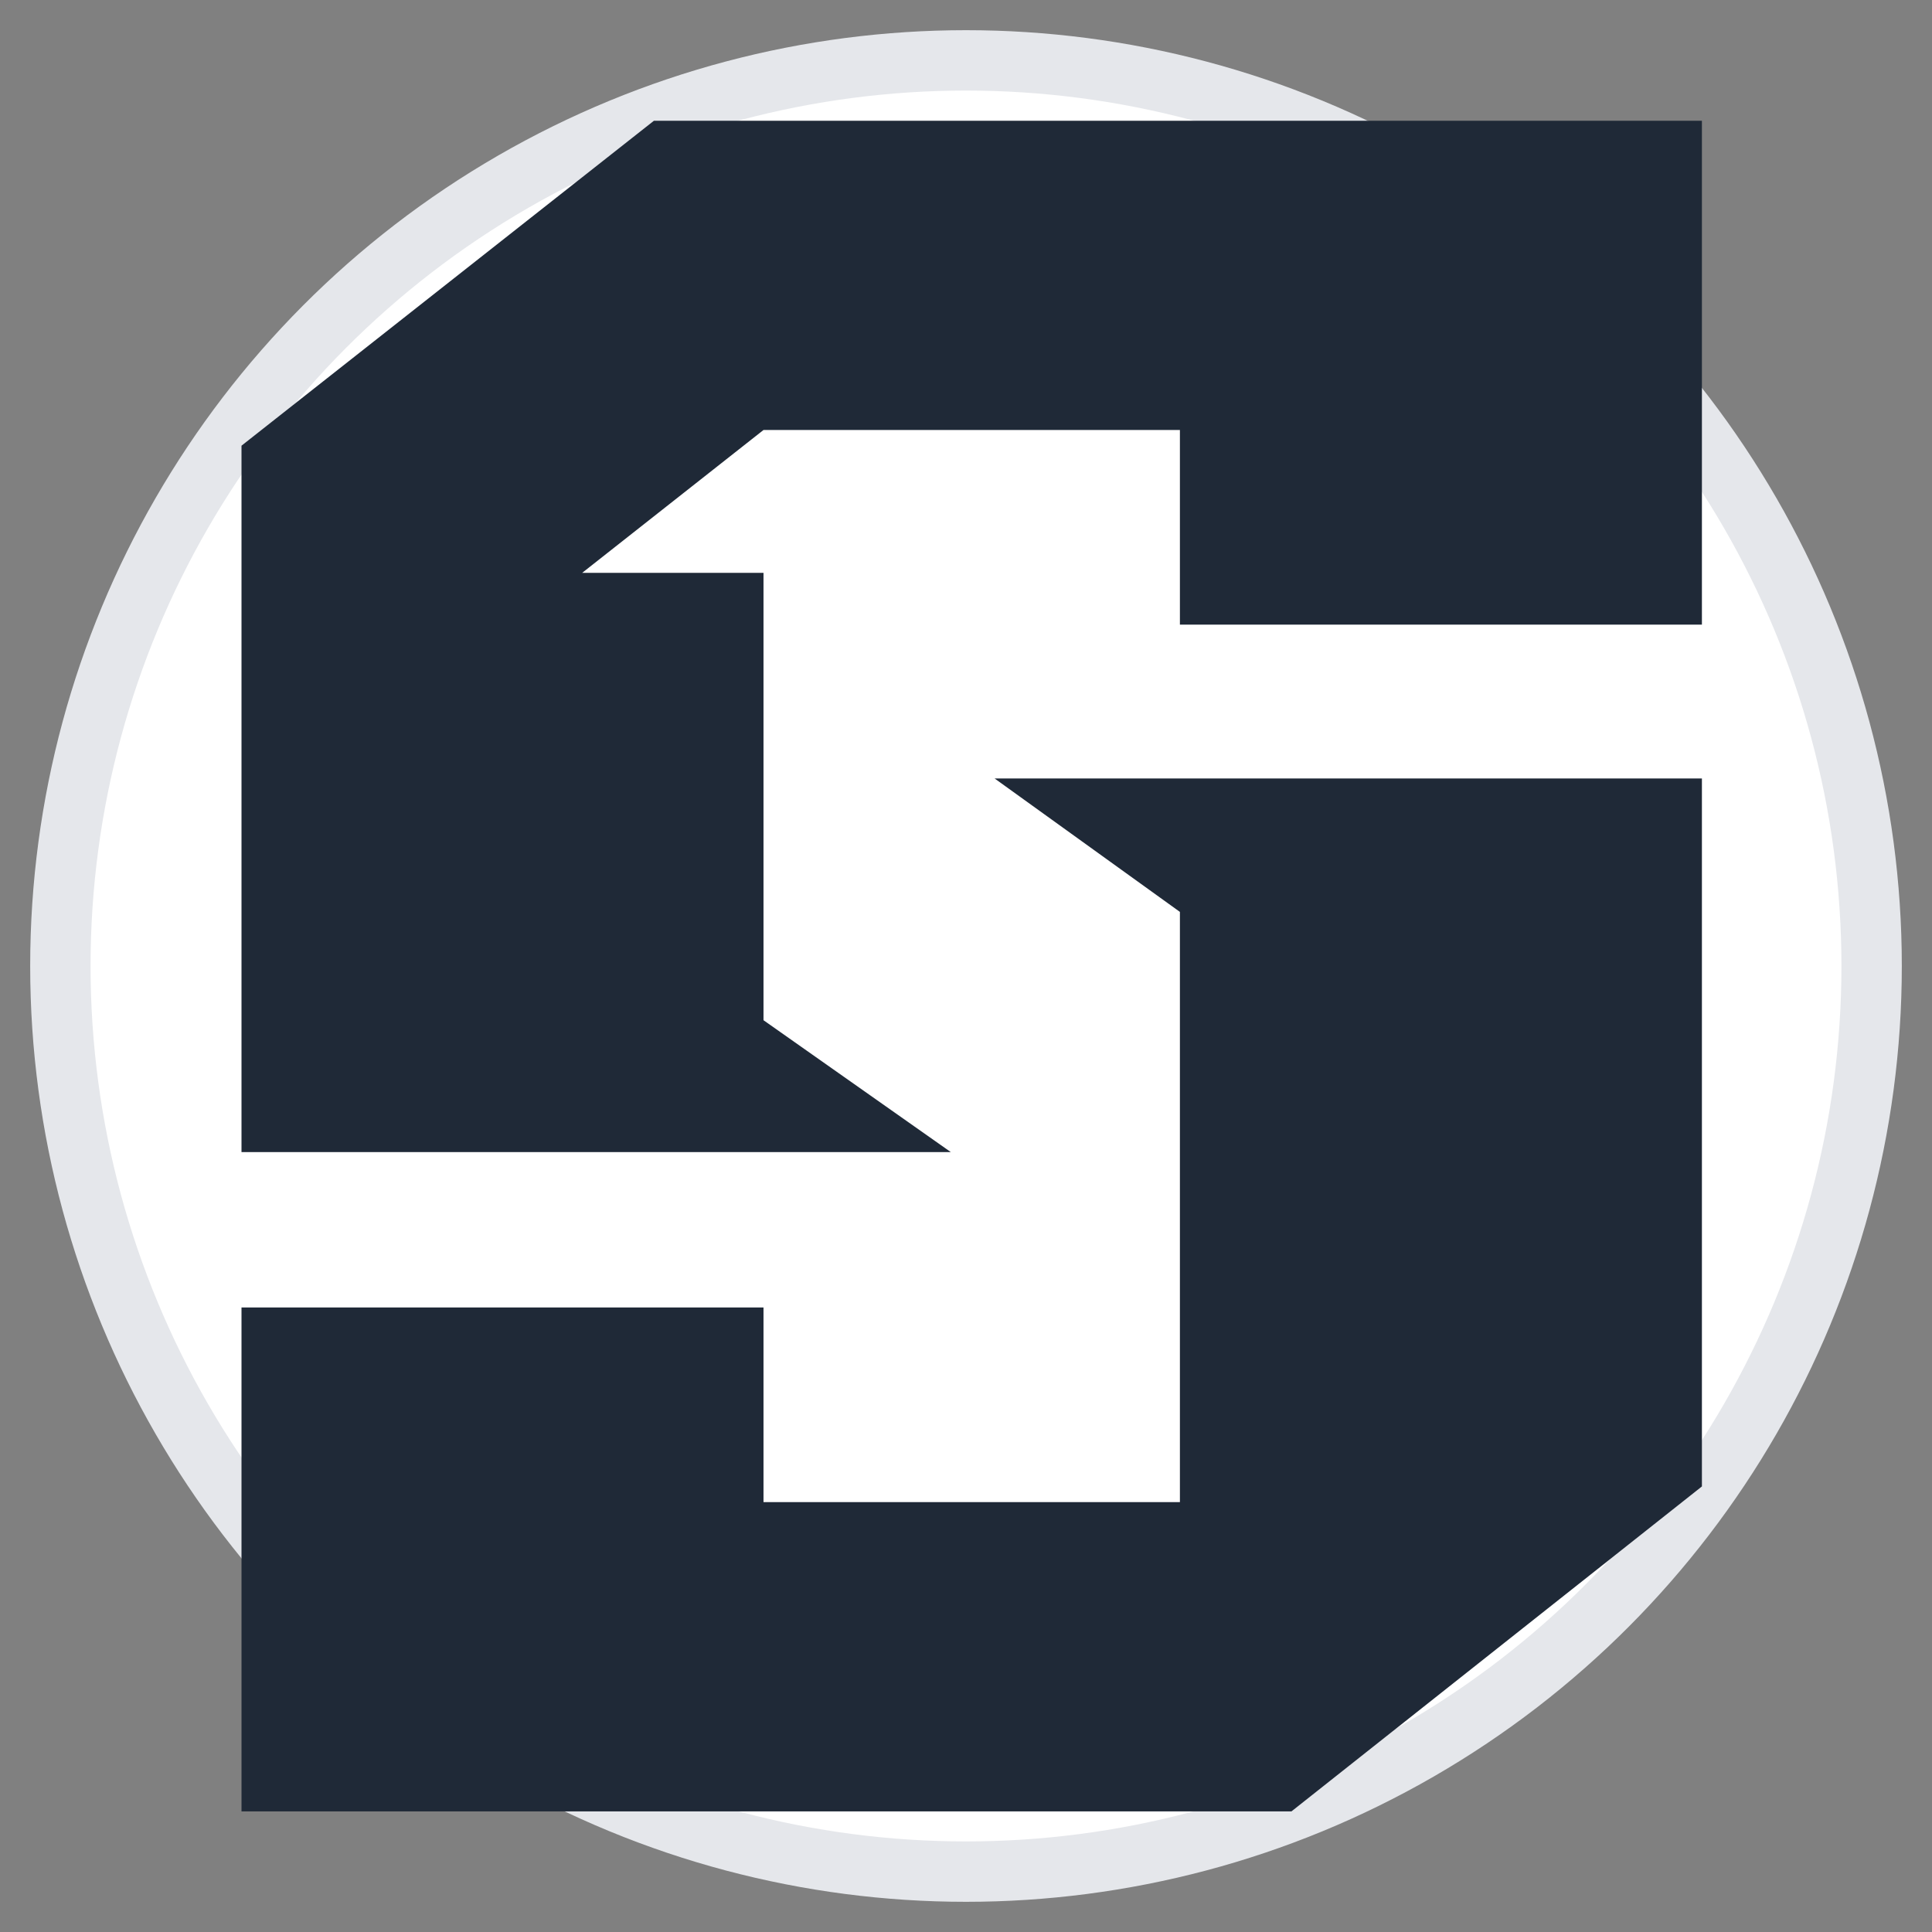 <?xml version="1.0" encoding="UTF-8"?>
<svg xmlns="http://www.w3.org/2000/svg" viewBox="0 0 32 32" width="32" height="32">
  <rect x="0" y="0" width="32" height="32" fill="#808080" stroke="none"/>
  <!-- Background circle for better visibility -->
  <circle cx="16" cy="16" r="15" fill="#ffffff" stroke="#e5e7eb" stroke-width="1"/>
  
  <!-- Specialty One logo properly scaled and centered -->
  <g transform="translate(4, 2) scale(0.33, 0.26)" fill="#1f2937">
    <polygon points="20.7 0 0 20.7 0 65.7 18.7 65.7 26.2 65.7 35.6 65.7 26.2 57.3 26.2 28.8 17.1 28.8 26.2 19.7 26.2 19.7 26.2 19.7 47.1 19.7 47.1 32.1 73.3 32.1 73.3 0 20.7 0"/>
    <polygon points="47.1 41.9 37.8 41.9 47.1 50.4 47.1 88 26.2 88 26.2 75.6 0 75.6 0 107.7 52.7 107.7 73.3 87 73.3 41.9 54.6 41.9 47.1 41.9"/>
  </g>
</svg>